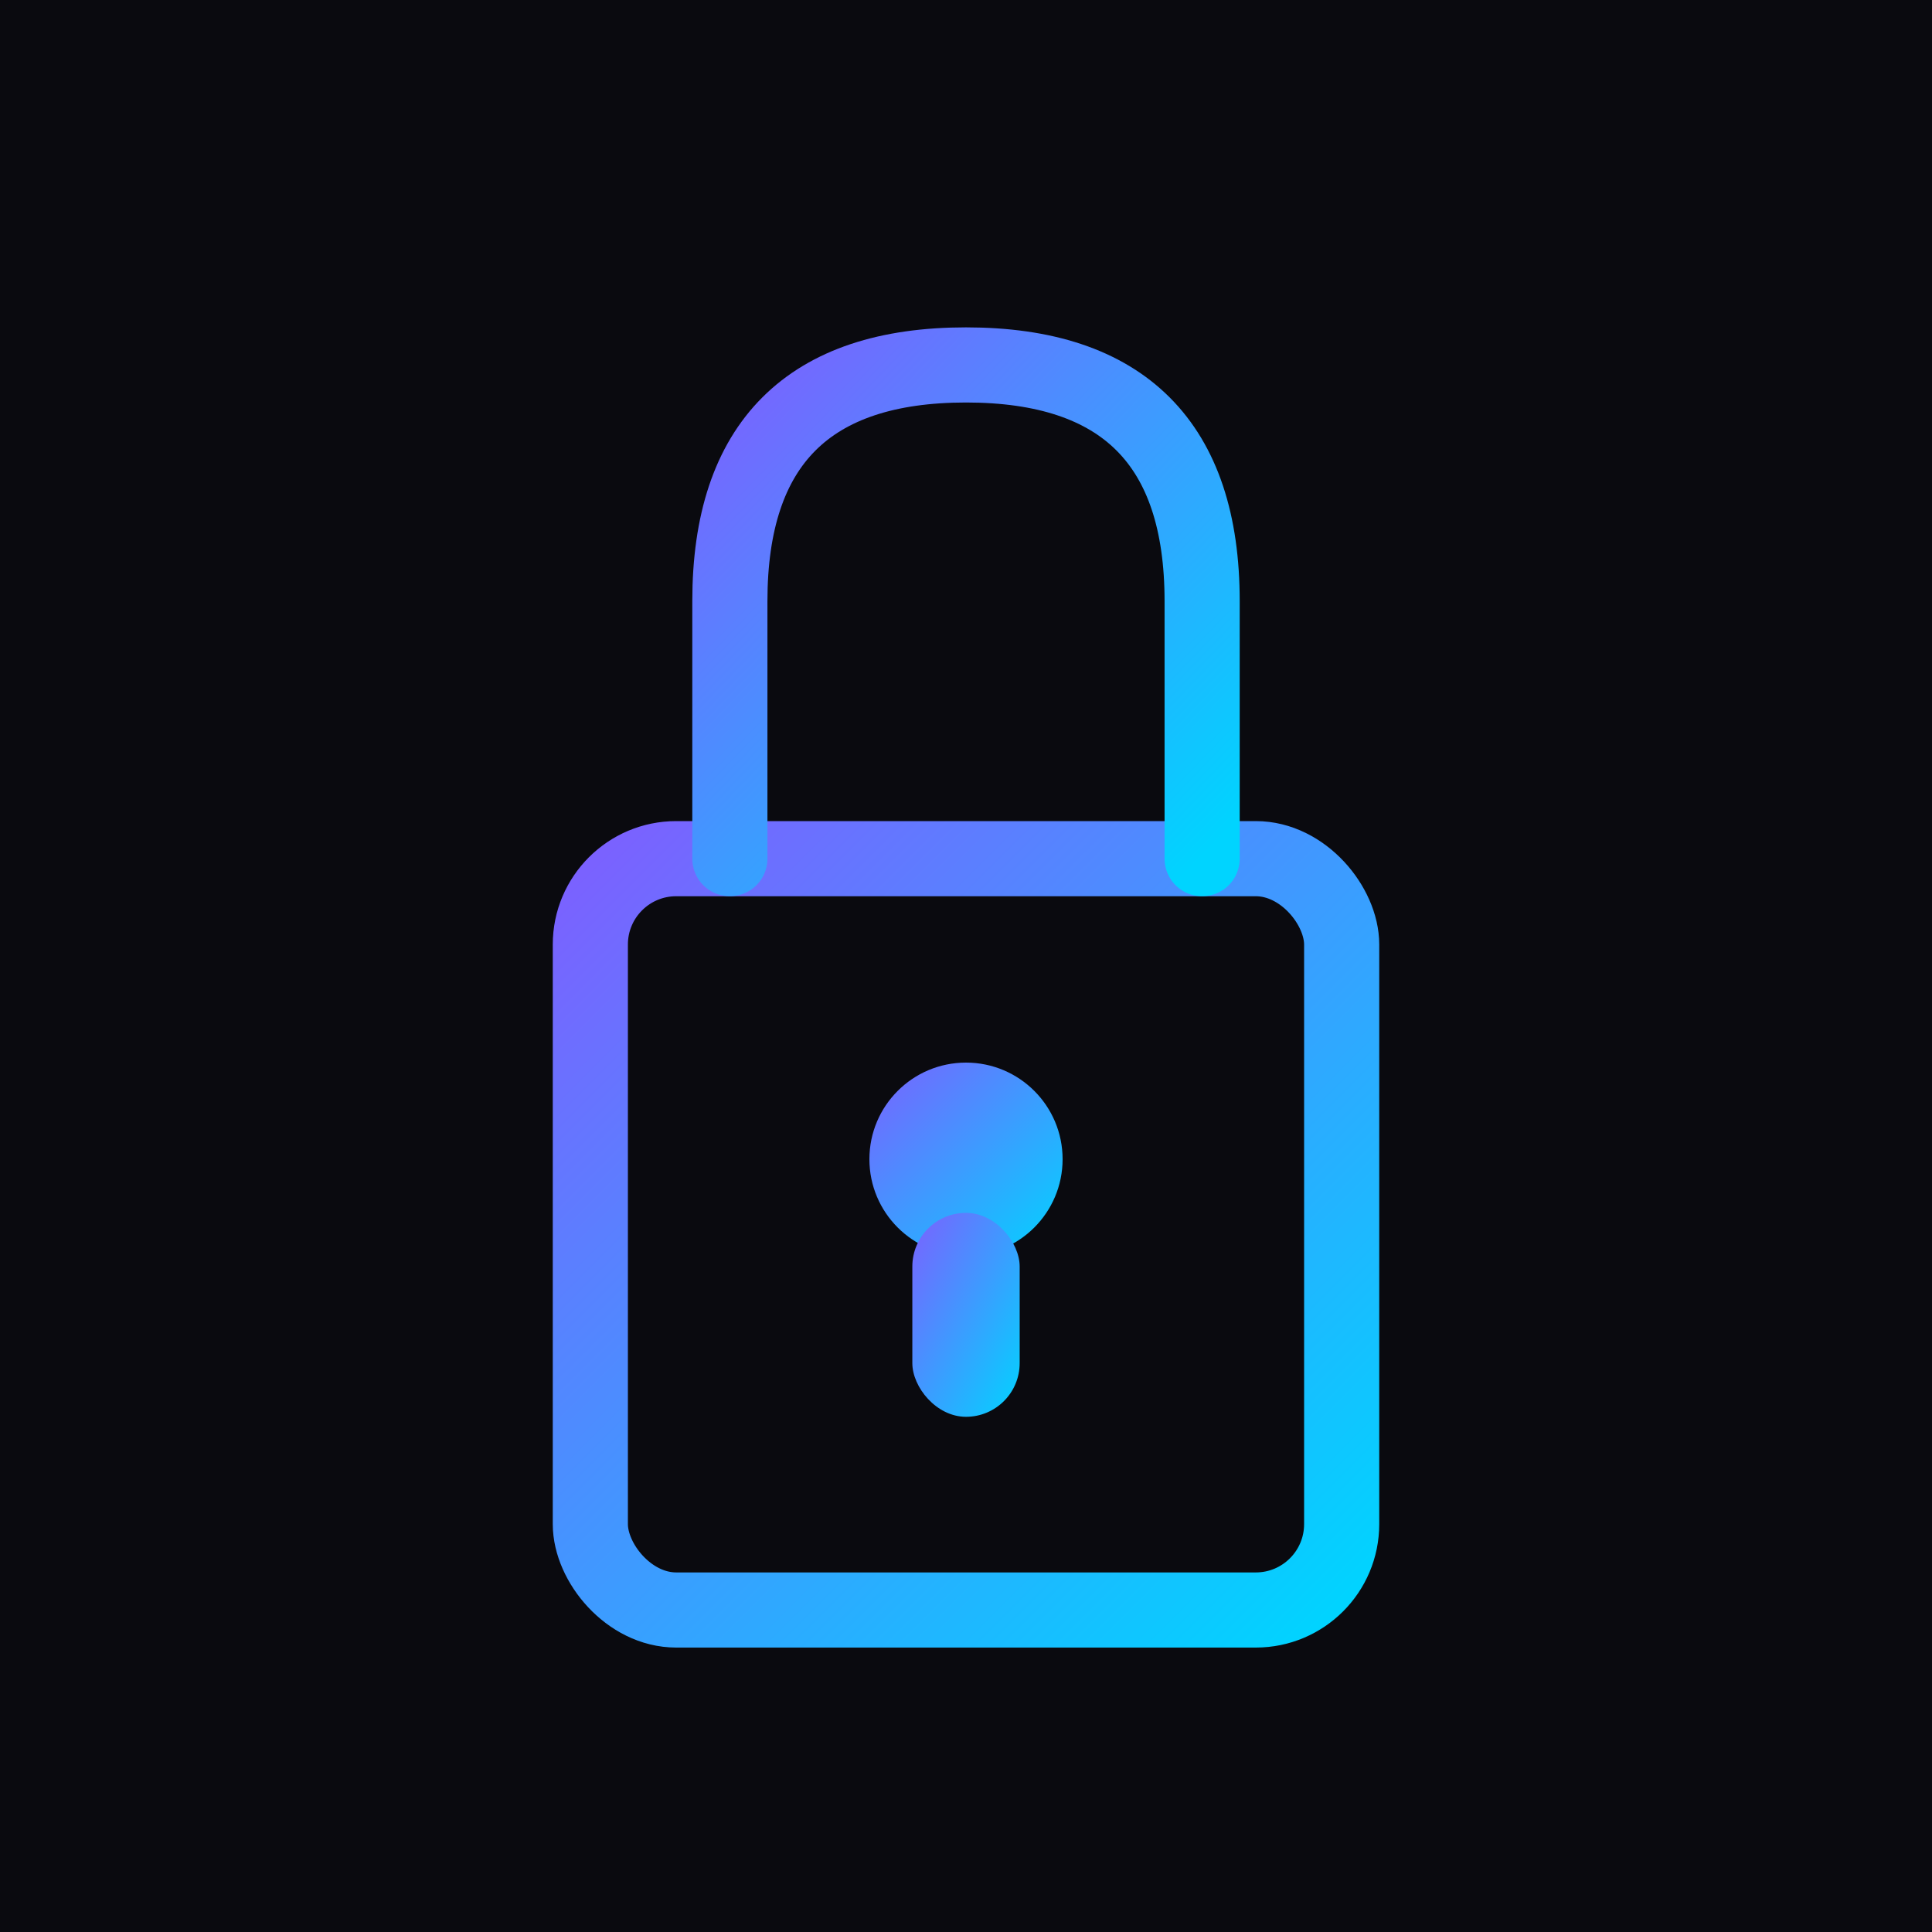 <svg width="180" height="180" xmlns="http://www.w3.org/2000/svg">
  <defs>
    <linearGradient id="gradApple" x1="0%" y1="0%" x2="100%" y2="100%">
      <stop offset="0%" style="stop-color:#7b61ff;stop-opacity:1" />
      <stop offset="100%" style="stop-color:#00d4ff;stop-opacity:1" />
    </linearGradient>
  </defs>

  <!-- Background -->
  <rect width="180" height="180" fill="#0a0a0f"/>

  <!-- Lock body -->
  <rect x="55" y="80" width="70" height="70" rx="8" fill="none" stroke="url(#gradApple)" stroke-width="7"/>

  <!-- Lock shackle -->
  <path d="M 68 80 L 68 56 Q 68 34 90 34 Q 112 34 112 56 L 112 80"
        fill="none" stroke="url(#gradApple)" stroke-width="7" stroke-linecap="round"/>

  <!-- Keyhole -->
  <circle cx="90" cy="108" r="9" fill="url(#gradApple)"/>
  <rect x="85" y="113" width="10" height="19" rx="5" fill="url(#gradApple)"/>
</svg>
